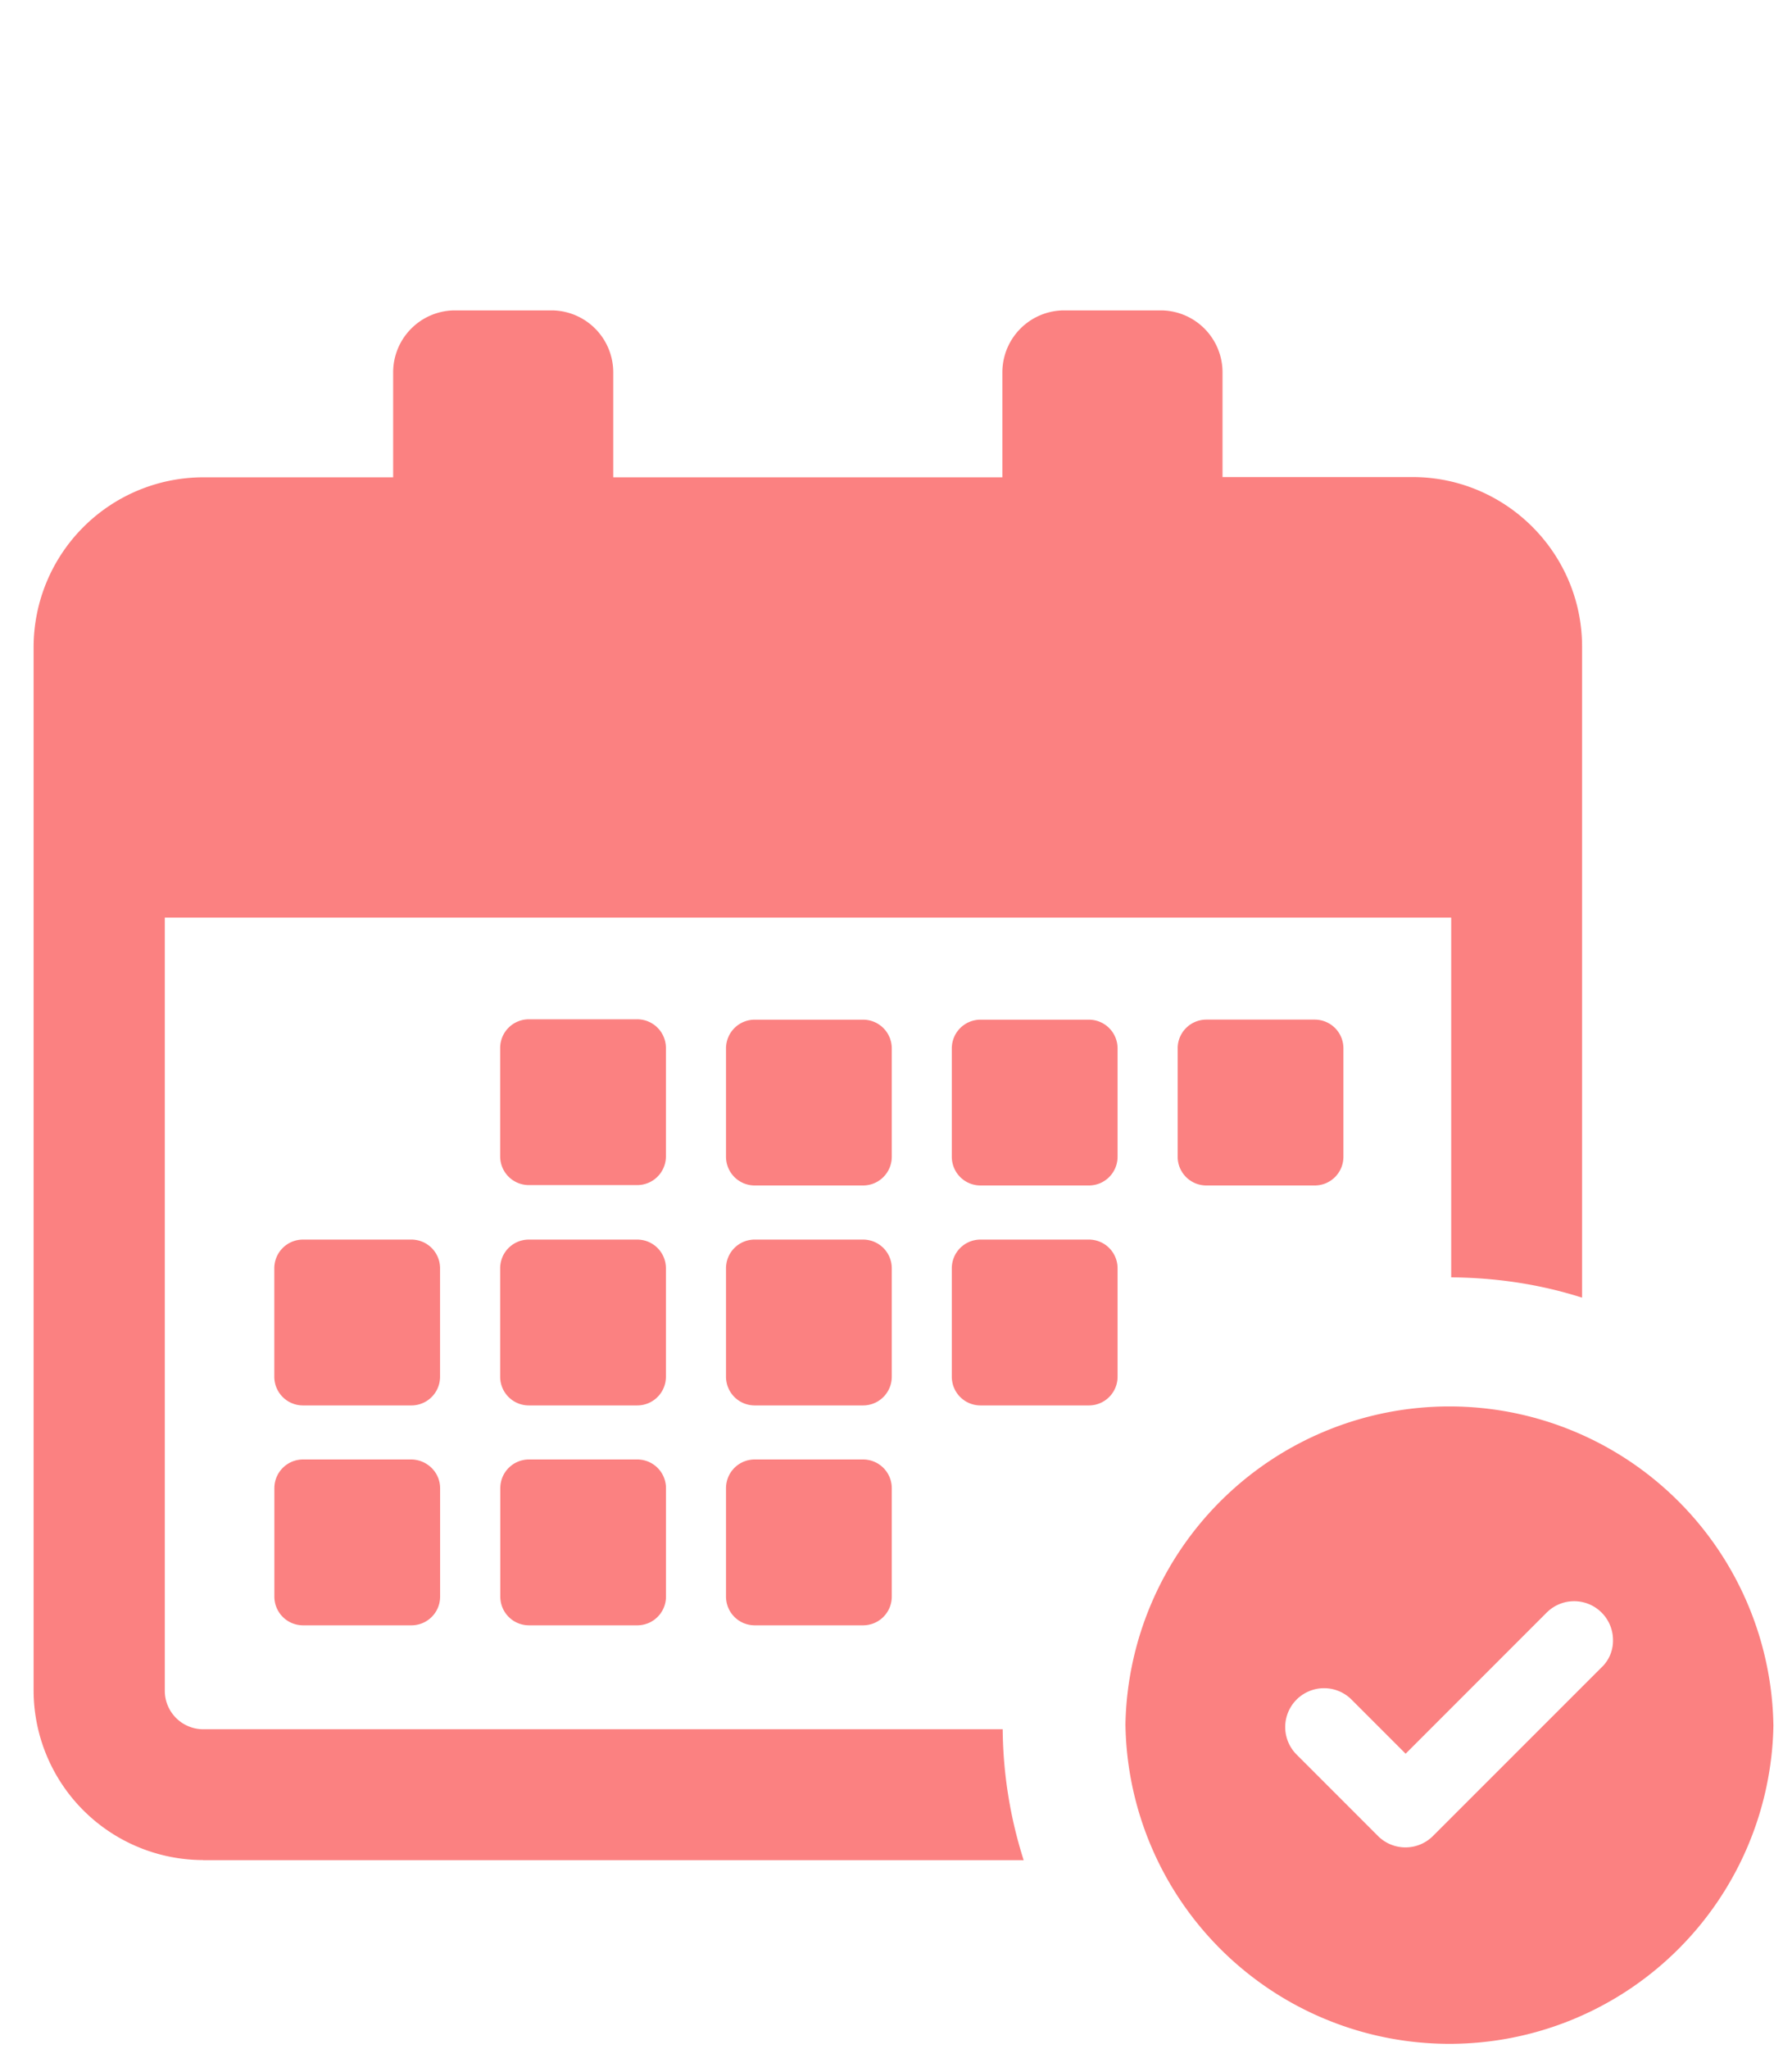<svg xmlns="http://www.w3.org/2000/svg" width="28" height="32" viewBox="0 0 28 32">
    <g fill="none" fill-rule="evenodd">
        <path fill="#FB8181" fill-rule="nonzero" d="M10.405 18.057c0 .25-.2.45-.45.45h-1.69c-.25 0-.45-.2-.45-.45v-1.689c0-.25.2-.45.45-.45h1.69c.25 0 .45.2.45.45v1.69zm3.529-1.683c0-.25-.2-.45-.45-.45h-1.69c-.25 0-.45.2-.45.45v1.689c0 .25.2.45.45.45h1.69c.25 0 .45-.2.45-.45v-1.69zm3.528 0c0-.25-.2-.45-.45-.45h-1.69c-.25 0-.45.2-.45.45v1.689c0 .25.2.45.45.45h1.69c.25 0 .45-.2.45-.45v-1.69zm-7.057 3.434c0-.25-.2-.45-.45-.45h-1.69c-.25 0-.45.2-.45.45v1.69c0 .25.2.45.45.45h1.69c.25 0 .45-.2.45-.45v-1.69zm3.529 0c0-.25-.2-.45-.45-.45h-1.69c-.25 0-.45.2-.45.45v1.69c0 .25.2.45.45.45h1.69c.25 0 .45-.2.45-.45v-1.69zm3.078-.45h-1.69c-.25 0-.45.2-.45.45v1.69c0 .25.2.45.45.45h1.69c.25 0 .45-.2.45-.45v-1.69c0-.25-.2-.45-.45-.45zM6.421 22.792H4.737c-.25 0-.45.2-.45.45v1.69c0 .25.2.45.45.45h1.69c.25 0 .45-.2.45-.45v-1.69c0-.25-.206-.45-.456-.45zm.455-2.984c0-.25-.2-.45-.45-.45h-1.69c-.25 0-.45.2-.45.45v1.69c0 .25.2.45.45.45h1.69c.25 0 .45-.2.45-.45v-1.69zm6.608 2.984h-1.69c-.25 0-.45.2-.45.45v1.69c0 .25.2.45.45.45h1.69c.25 0 .45-.2.45-.45v-1.69c0-.25-.2-.45-.45-.45zm-3.53 0H8.267c-.25 0-.45.2-.45.45v1.69c0 .25.2.45.45.45h1.689c.25 0 .45-.2.45-.45v-1.69c0-.25-.2-.45-.45-.45zm10.587-4.279c.25 0 .45-.2.45-.45v-1.69c0-.25-.2-.45-.45-.45h-1.69c-.25 0-.45.2-.45.45v1.69c0 .25.2.45.45.45h1.69zM3.175 29.05h12.82a6.91 6.91 0 0 1-.328-2.045H3.175a.601.601 0 0 1-.6-.6V14.33h20.1v5.618c.711.005 1.4.111 2.045.317V10.1c0-1.462-1.19-2.65-2.65-2.65h-2.968V5.814a.968.968 0 0 0-.967-.967h-1.506a.968.968 0 0 0-.967.967v1.64h-6.08v-1.64a.968.968 0 0 0-.966-.967H7.11a.968.968 0 0 0-.967.967v1.64H3.175a2.654 2.654 0 0 0-2.65 2.65v16.3a2.653 2.653 0 0 0 2.65 2.644z"/>
        <path fill="#FB8181" d="M27.71 26.926a5.063 5.063 0 0 1-10.125 0 5.063 5.063 0 0 1 10.124 0zm-2.507-1.311a.607.607 0 0 0-1.04-.428l-2.2 2.2-.844-.844a.607.607 0 1 0-.861.856l1.272 1.272a.607.607 0 0 0 .861 0l2.629-2.628a.572.572 0 0 0 .183-.428z"/>
    </g>
</svg>